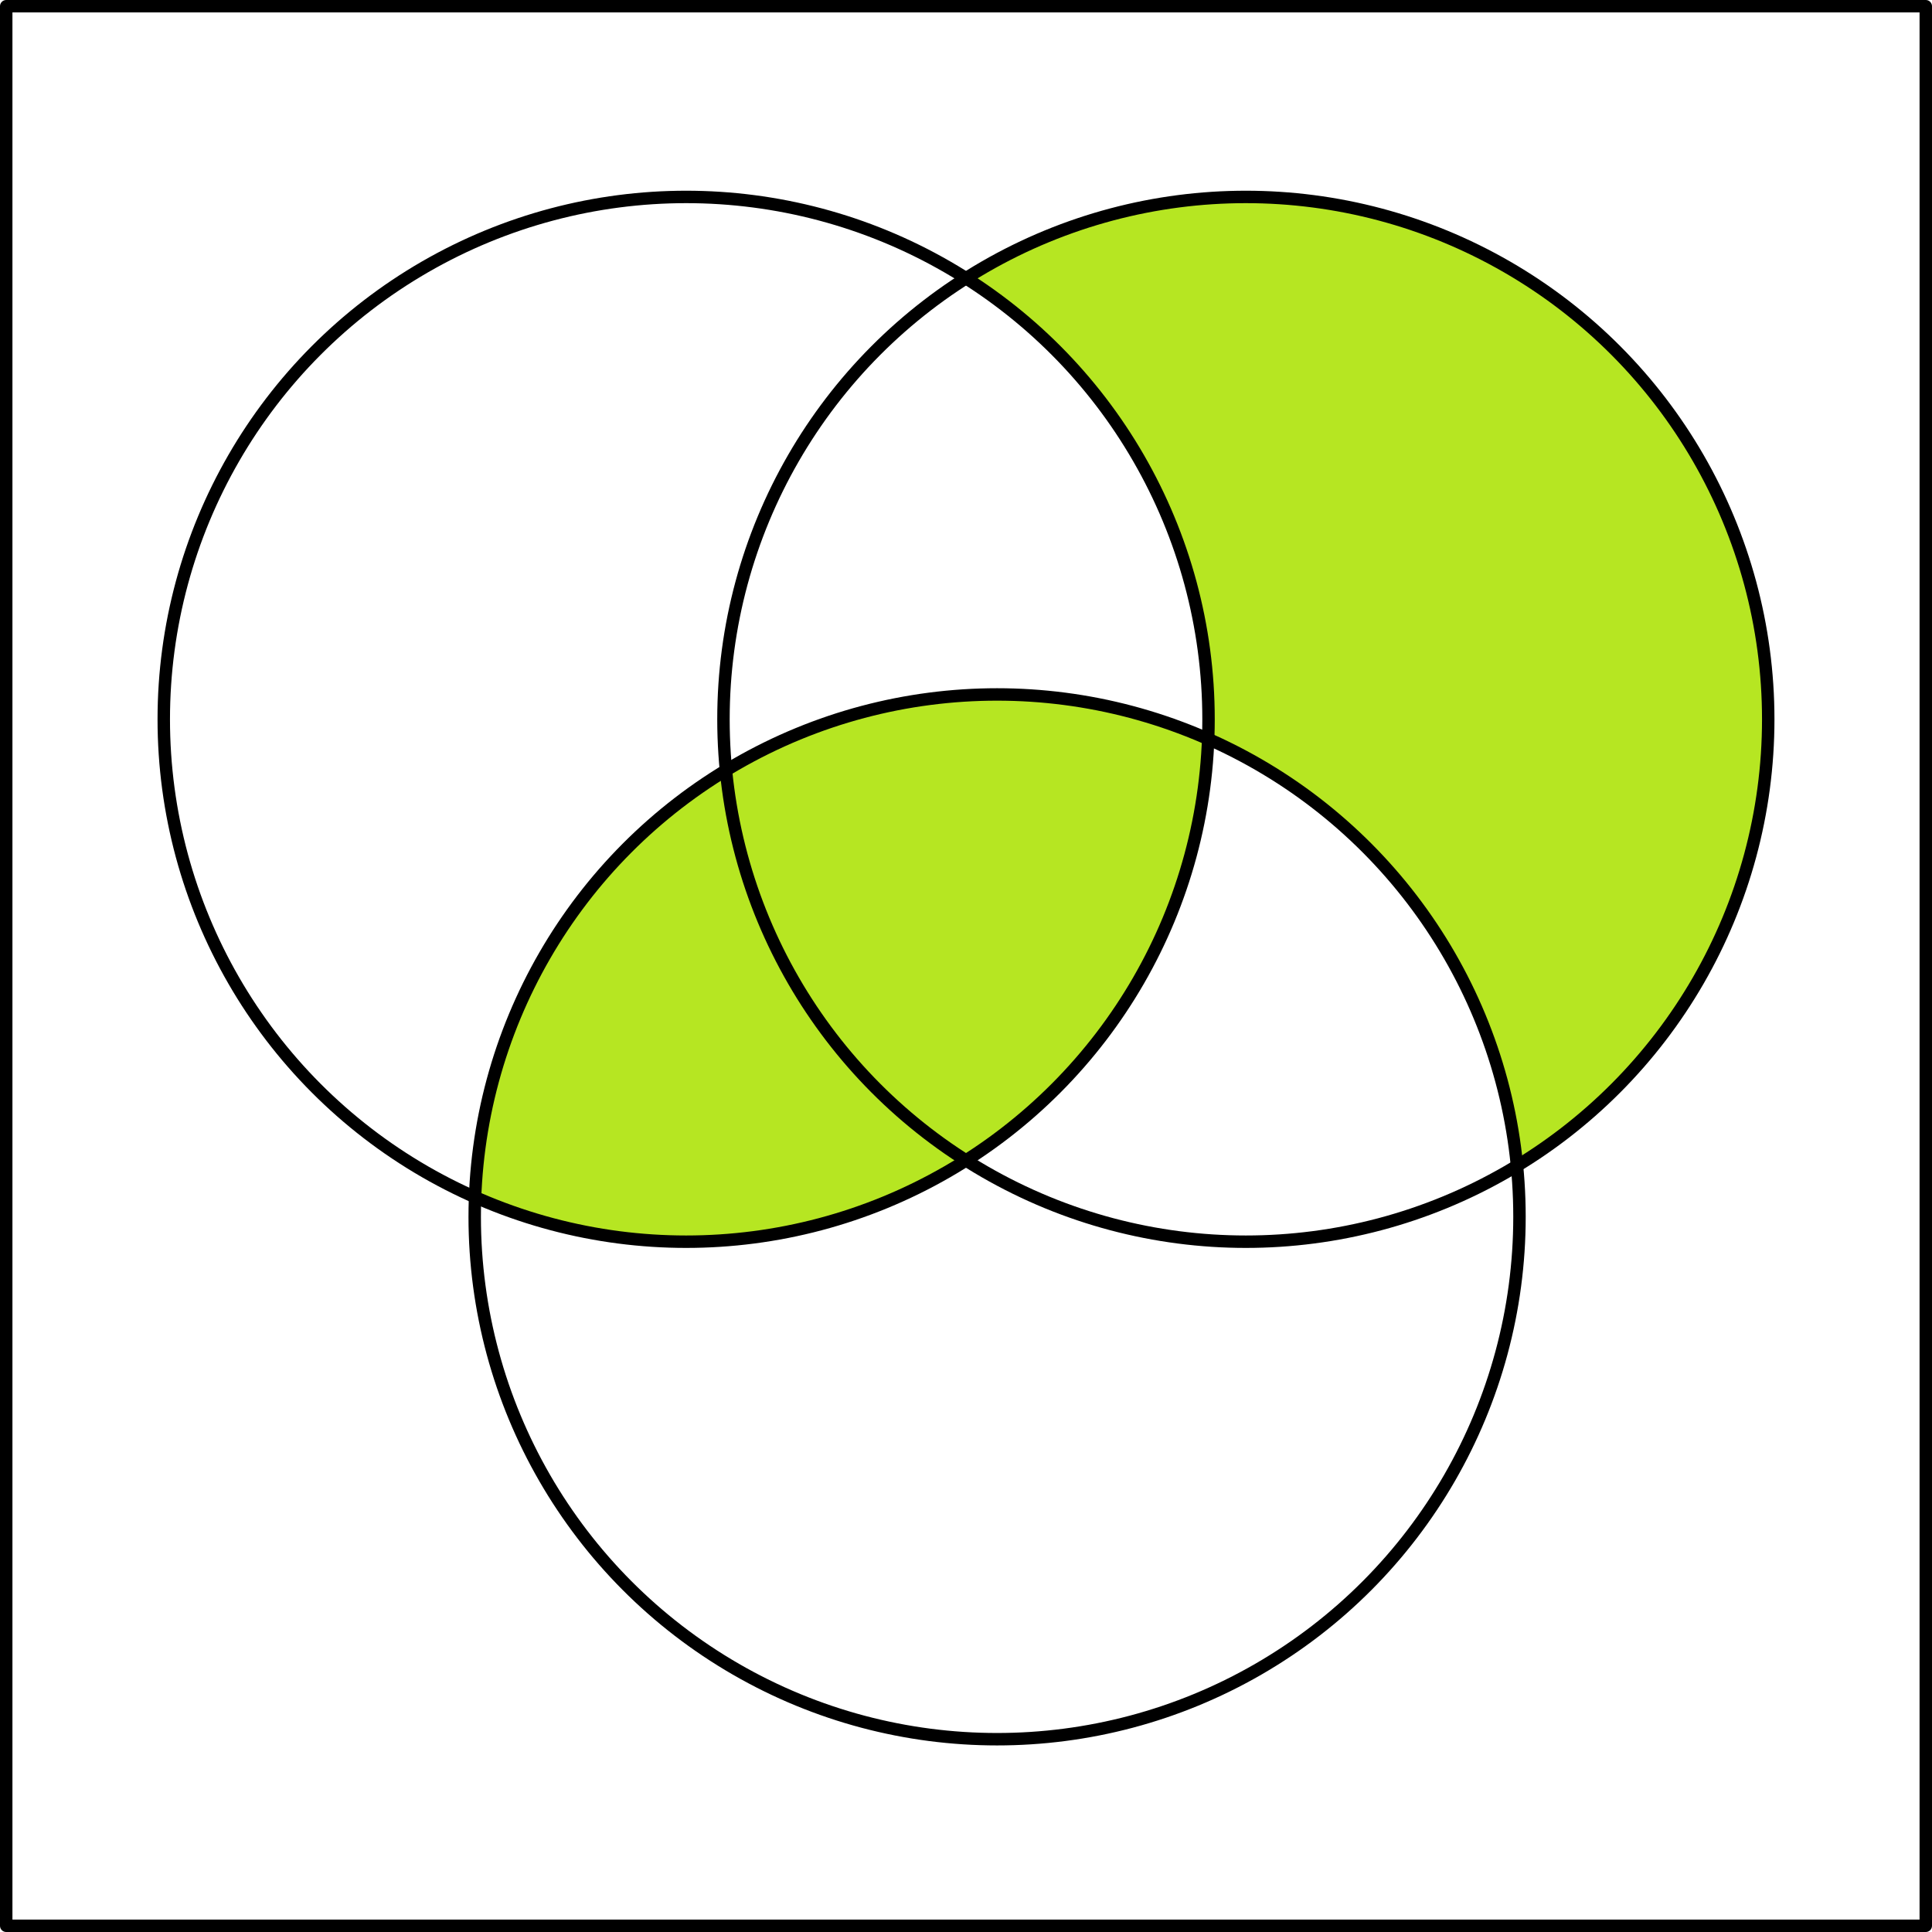 <svg xmlns="http://www.w3.org/2000/svg" height="466" width="466"><path d="M300.5 47.5A126 126 0 00233 67.105 126 126 0 01291.5 173.5a126 126 0 01-.09 4.744A126 126 0 01365.896 281.2 126 126 0 00426.5 173.5a126 126 0 00-126-126zm-9.09 130.744A126 126 0 00240.5 167.5a126 126 0 00-125.91 121.256A126 126 0 00165.5 299.5a126 126 0 00125.91-121.256z" fill="#b6e622"/><circle stroke-linejoin="round" stroke-linecap="round" stroke-width="3" stroke="#000" fill="none" cx="165.5" cy="173.5" r="126"/><circle stroke-linejoin="round" stroke-linecap="round" stroke-width="3" stroke="#000" fill="none" r="126" cy="173.5" cx="300.5"/><path d="M1.5 1.5h463v463H1.5z" stroke-linejoin="round" stroke-linecap="round" stroke-width="3" stroke="#000" fill="none"/><circle stroke-linejoin="round" stroke-linecap="round" stroke-width="3" stroke="#000" fill="none" cx="240.5" cy="293.5" r="126"/></svg>